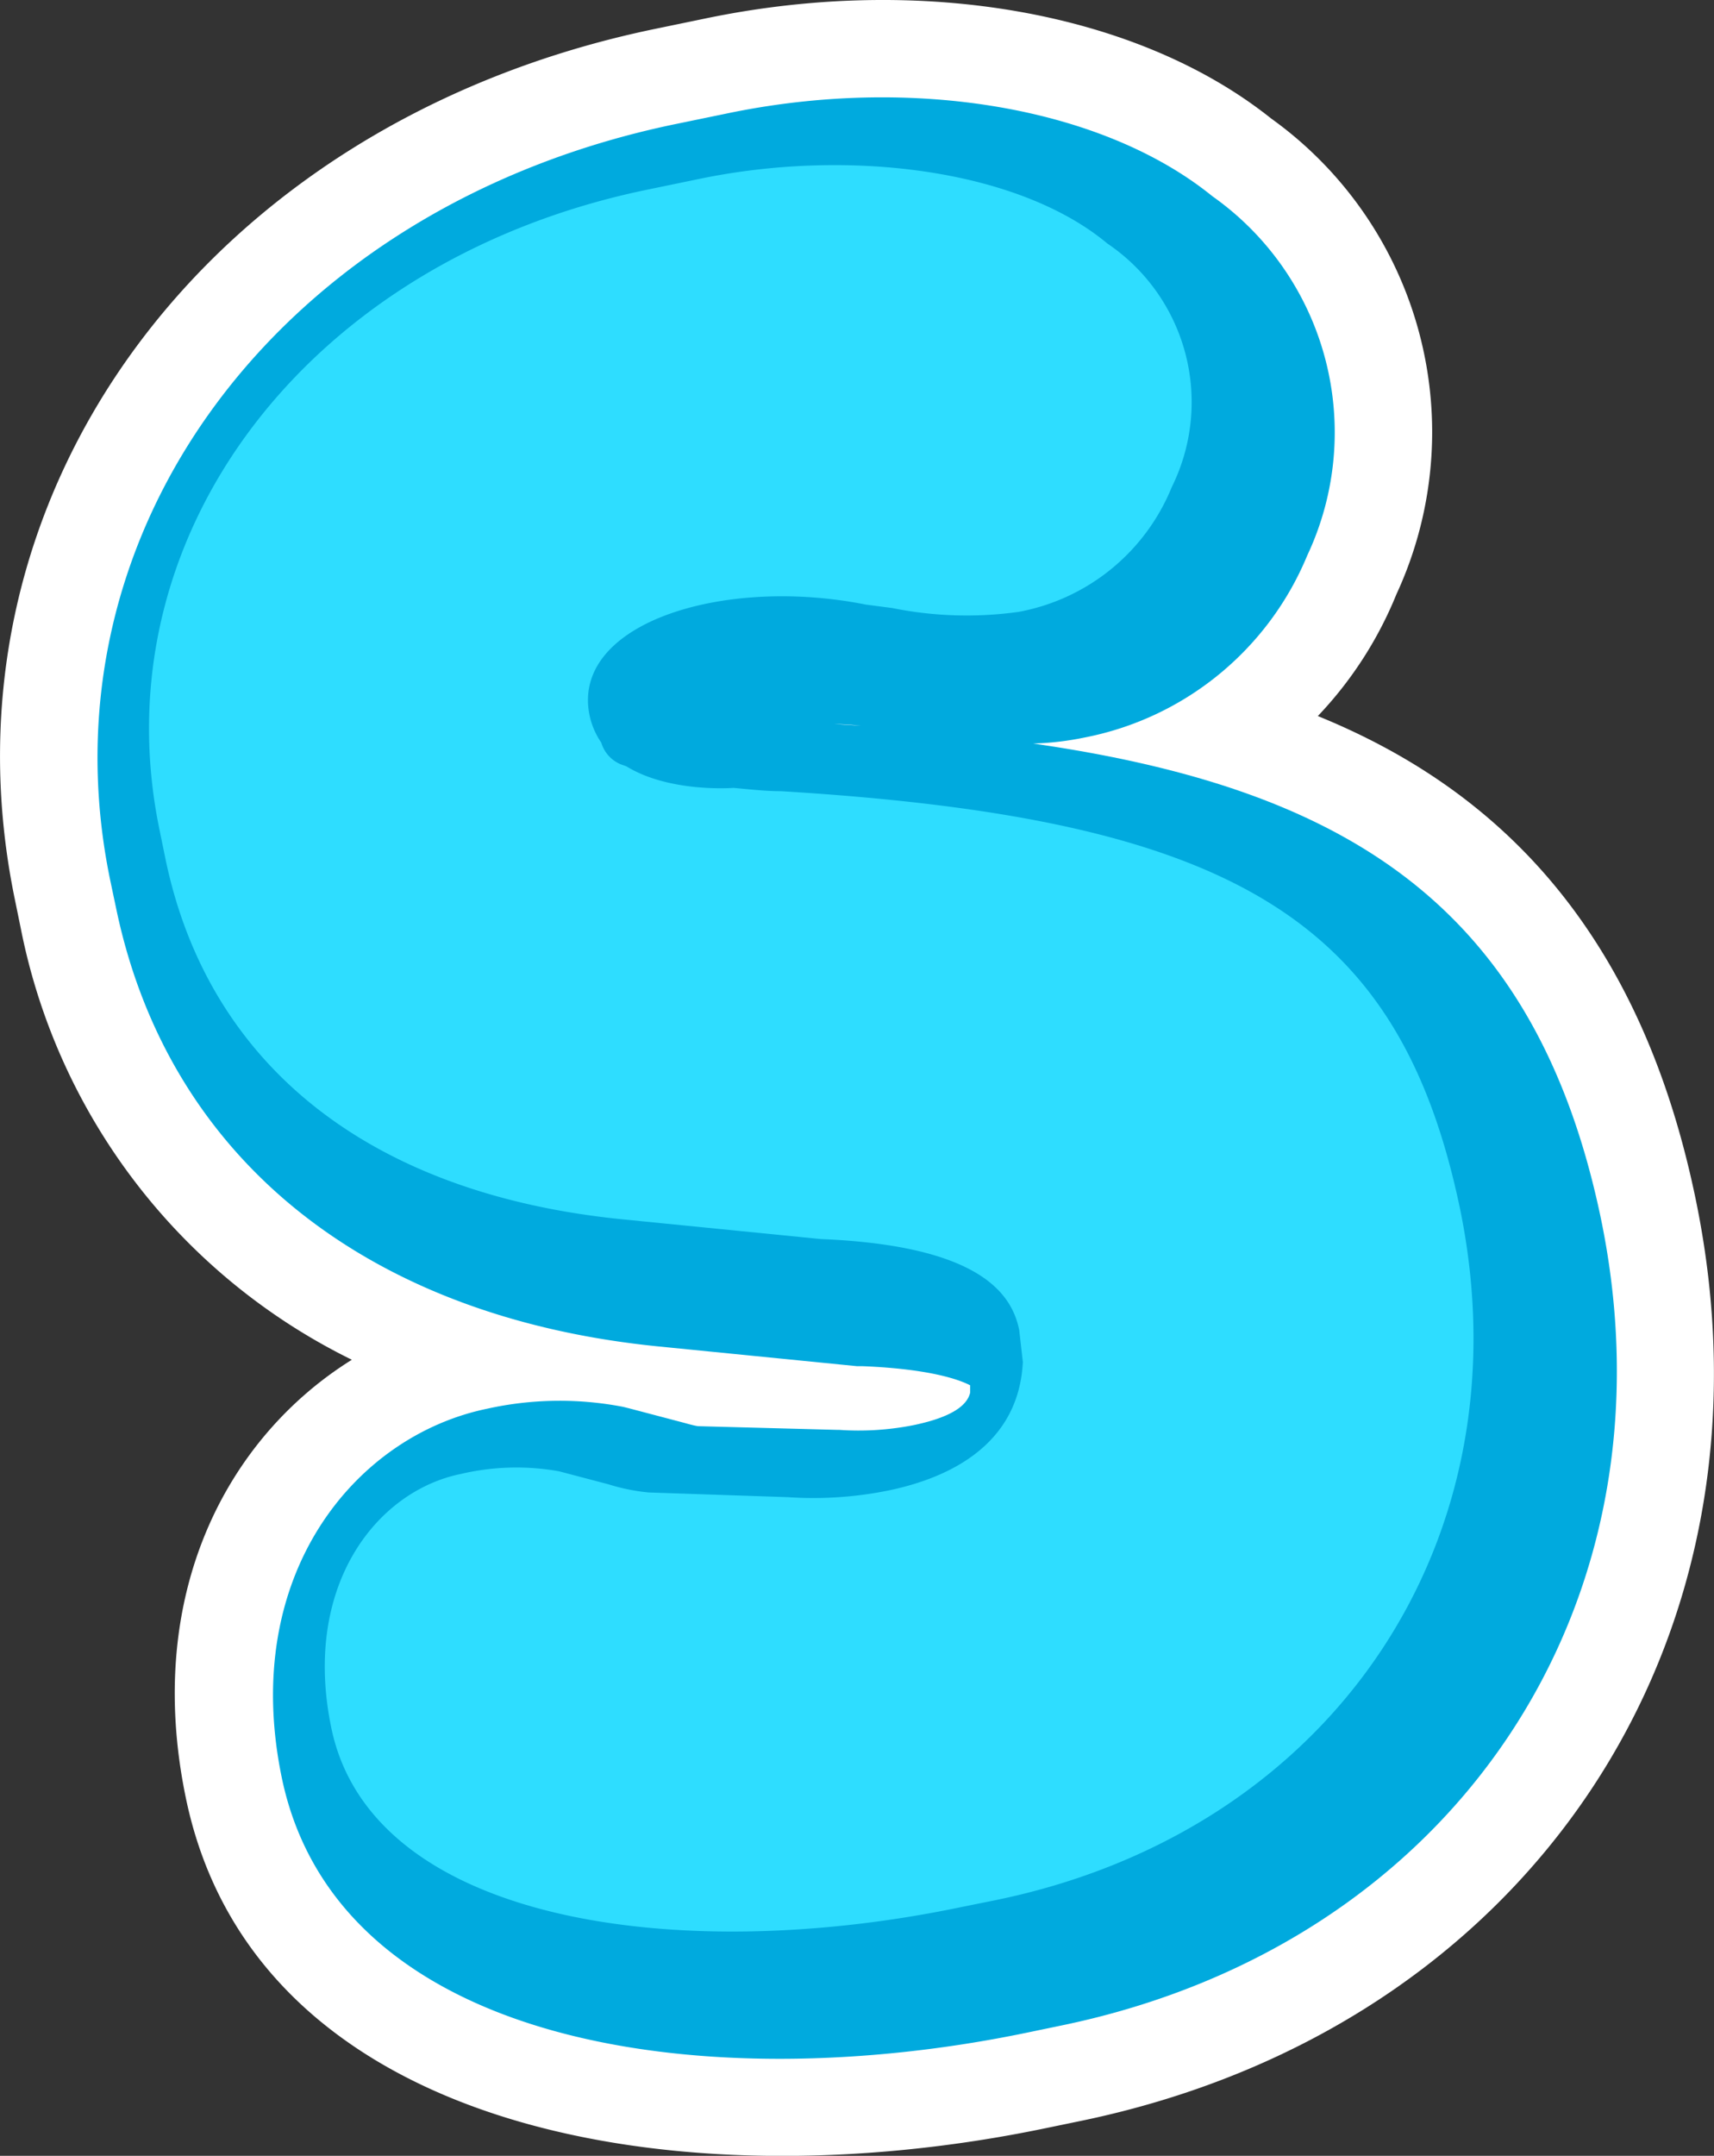 <svg xmlns="http://www.w3.org/2000/svg" viewBox="0 0 98.6 123.95"><rect x="0" y="0" width="98.6" height="123.95" fill="#333333" stroke="none"/><defs><style>.cls-1{fill:#fff;}.cls-2{fill:#00aade;}.cls-3{fill:#2eddff;}</style></defs><title>char-19Asset 62</title><g id="Layer_2" data-name="Layer 2"><g id="Layer_1-2" data-name="Layer 1"><path class="cls-1" d="M59.43,42.75a16.68,16.68,0,0,0,2.93-.34A17.47,17.47,0,0,0,75.2,31.94a16.62,16.62,0,0,0-5.46-20.66c-6.3-5.11-17.26-7-28-4.74l-2.91.6C16.15,11.84,2.18,30.53,6.34,50.61l.35,1.66c3,14.31,14.36,23.48,31.25,25.15l11.37,1.13.33,0c3.93.16,5.6.8,6.17,1.1l0,.42c-.13.53-.66,1.33-3.26,1.87a16.21,16.21,0,0,1-4.29.27h-.15L40.21,82c-.2,0-.75-.17-1.18-.28l-2.85-.75-.32-.08A19.27,19.27,0,0,0,28,81c-7.53,1.56-14.21,9.52-11.79,21.21,3.22,15.51,24.44,18.47,42.81,14.67l2.07-.43c22.57-4.68,35.61-24.2,31-46.41C88.3,51.9,77.2,45.31,59.43,42.75Zm-9.52-1-2-.13h-.31A18.76,18.76,0,0,1,49.91,41.77Z"/><path class="cls-1" d="M62.19,121.94l-2.08.43c-21,4.36-45.43.26-49.42-19-2.45-11.82,2.47-20.78,9.55-25.19A35.22,35.22,0,0,1,1.2,53.4L.86,51.74C-3.95,28.54,11.88,7,37.69,1.66l2.9-.6C53-1.52,65.45.69,73.12,6.81a22.18,22.18,0,0,1,7.21,27.36,22.34,22.34,0,0,1-4.52,7C85.74,45.21,94.24,53,97.54,68.92,102.81,94.3,87.94,116.6,62.19,121.94ZM29.09,86.49c-4,.84-9.34,5.41-7.43,14.6,2.32,11.21,20,13.68,36.18,10.31l2.07-.43c19.4-4,30.61-20.75,26.67-39.78C83.64,57,76.06,50.8,58.64,48.3l.6-11.14a12.35,12.35,0,0,0,2-.23A11.93,11.93,0,0,0,70,29.85l.12-.28A11,11,0,0,0,66.5,15.84l-.29-.21c-5-4-14.34-5.47-23.35-3.61l-2.9.61c-19.55,4-31.65,19.89-28.13,36.84l.34,1.66C14.64,63.05,24,70.41,38.49,71.84L49.87,73c3.76.15,6.63.73,8.53,1.72L61,76.08l.5,4.33-.22.94c-.73,3.15-3.28,5.2-7.57,6.09a21.78,21.78,0,0,1-5.77.38l-8.44-.31a14.93,14.93,0,0,1-1.91-.42l-2.87-.76A14,14,0,0,0,29.09,86.49ZM49.52,47.36l-1.82-.12-.36,0L47.61,36a27.28,27.28,0,0,1,3,.19Z"/><path class="cls-2" d="M59.43,42.75a16.68,16.68,0,0,0,2.93-.34A17.47,17.47,0,0,0,75.2,31.94a16.62,16.62,0,0,0-5.46-20.66c-6.3-5.11-17.26-7-28-4.74l-2.91.6C16.15,11.84,2.18,30.53,6.34,50.61l.35,1.66c3,14.31,14.36,23.48,31.25,25.15l11.37,1.13.33,0c3.93.16,5.6.8,6.17,1.1l0,.42c-.13.53-.66,1.33-3.26,1.87a16.21,16.21,0,0,1-4.29.27h-.15L40.21,82c-.2,0-.75-.17-1.18-.28l-2.85-.75-.32-.08A19.27,19.27,0,0,0,28,81c-7.53,1.56-14.21,9.52-11.79,21.21,3.22,15.51,24.44,18.47,42.81,14.67l2.07-.43c22.57-4.68,35.61-24.2,31-46.41C88.3,51.9,77.2,45.31,59.43,42.75Zm-9.52-1-2-.13h-.31A18.76,18.76,0,0,1,49.91,41.77Z"/><path class="cls-3" d="M44.93,45.49c-.91,0-1.83-.11-2.74-.19h0s-3.65.29-6.14-1.23c-.15-.07-.31-.1-.46-.18a1.94,1.94,0,0,1-1-1.19,4.38,4.38,0,0,1-.72-1.82c-.76-5.11,7.82-7.74,15.93-6.12h0l1.53.2a21.59,21.59,0,0,0,7.27.22A11.83,11.83,0,0,0,67.41,28,11,11,0,0,0,63.7,14c-5.09-4.25-14.84-5.51-23.49-3.71l-2.9.6c-19.55,4-31.65,19.89-28.13,36.84l.34,1.66C12,61.31,21.34,68.67,35.85,70.11l11.37,1.13c9.33.38,11,3.26,11.41,5.22l.21,1.85c-.24,4.83-4.35,6.69-7.75,7.39a21.74,21.74,0,0,1-5.77.38l-8-.27A11.36,11.36,0,0,1,35,85.34l-2.85-.75a14,14,0,0,0-5.66.16c-4.86,1-9.12,6.47-7.43,14.6,2.32,11.21,20,13.68,36.18,10.31l2.08-.42c19.39-4,30.6-20.76,26.66-39.79C80.5,52.89,71,47.07,44.93,45.49Z"/></g></g></svg>